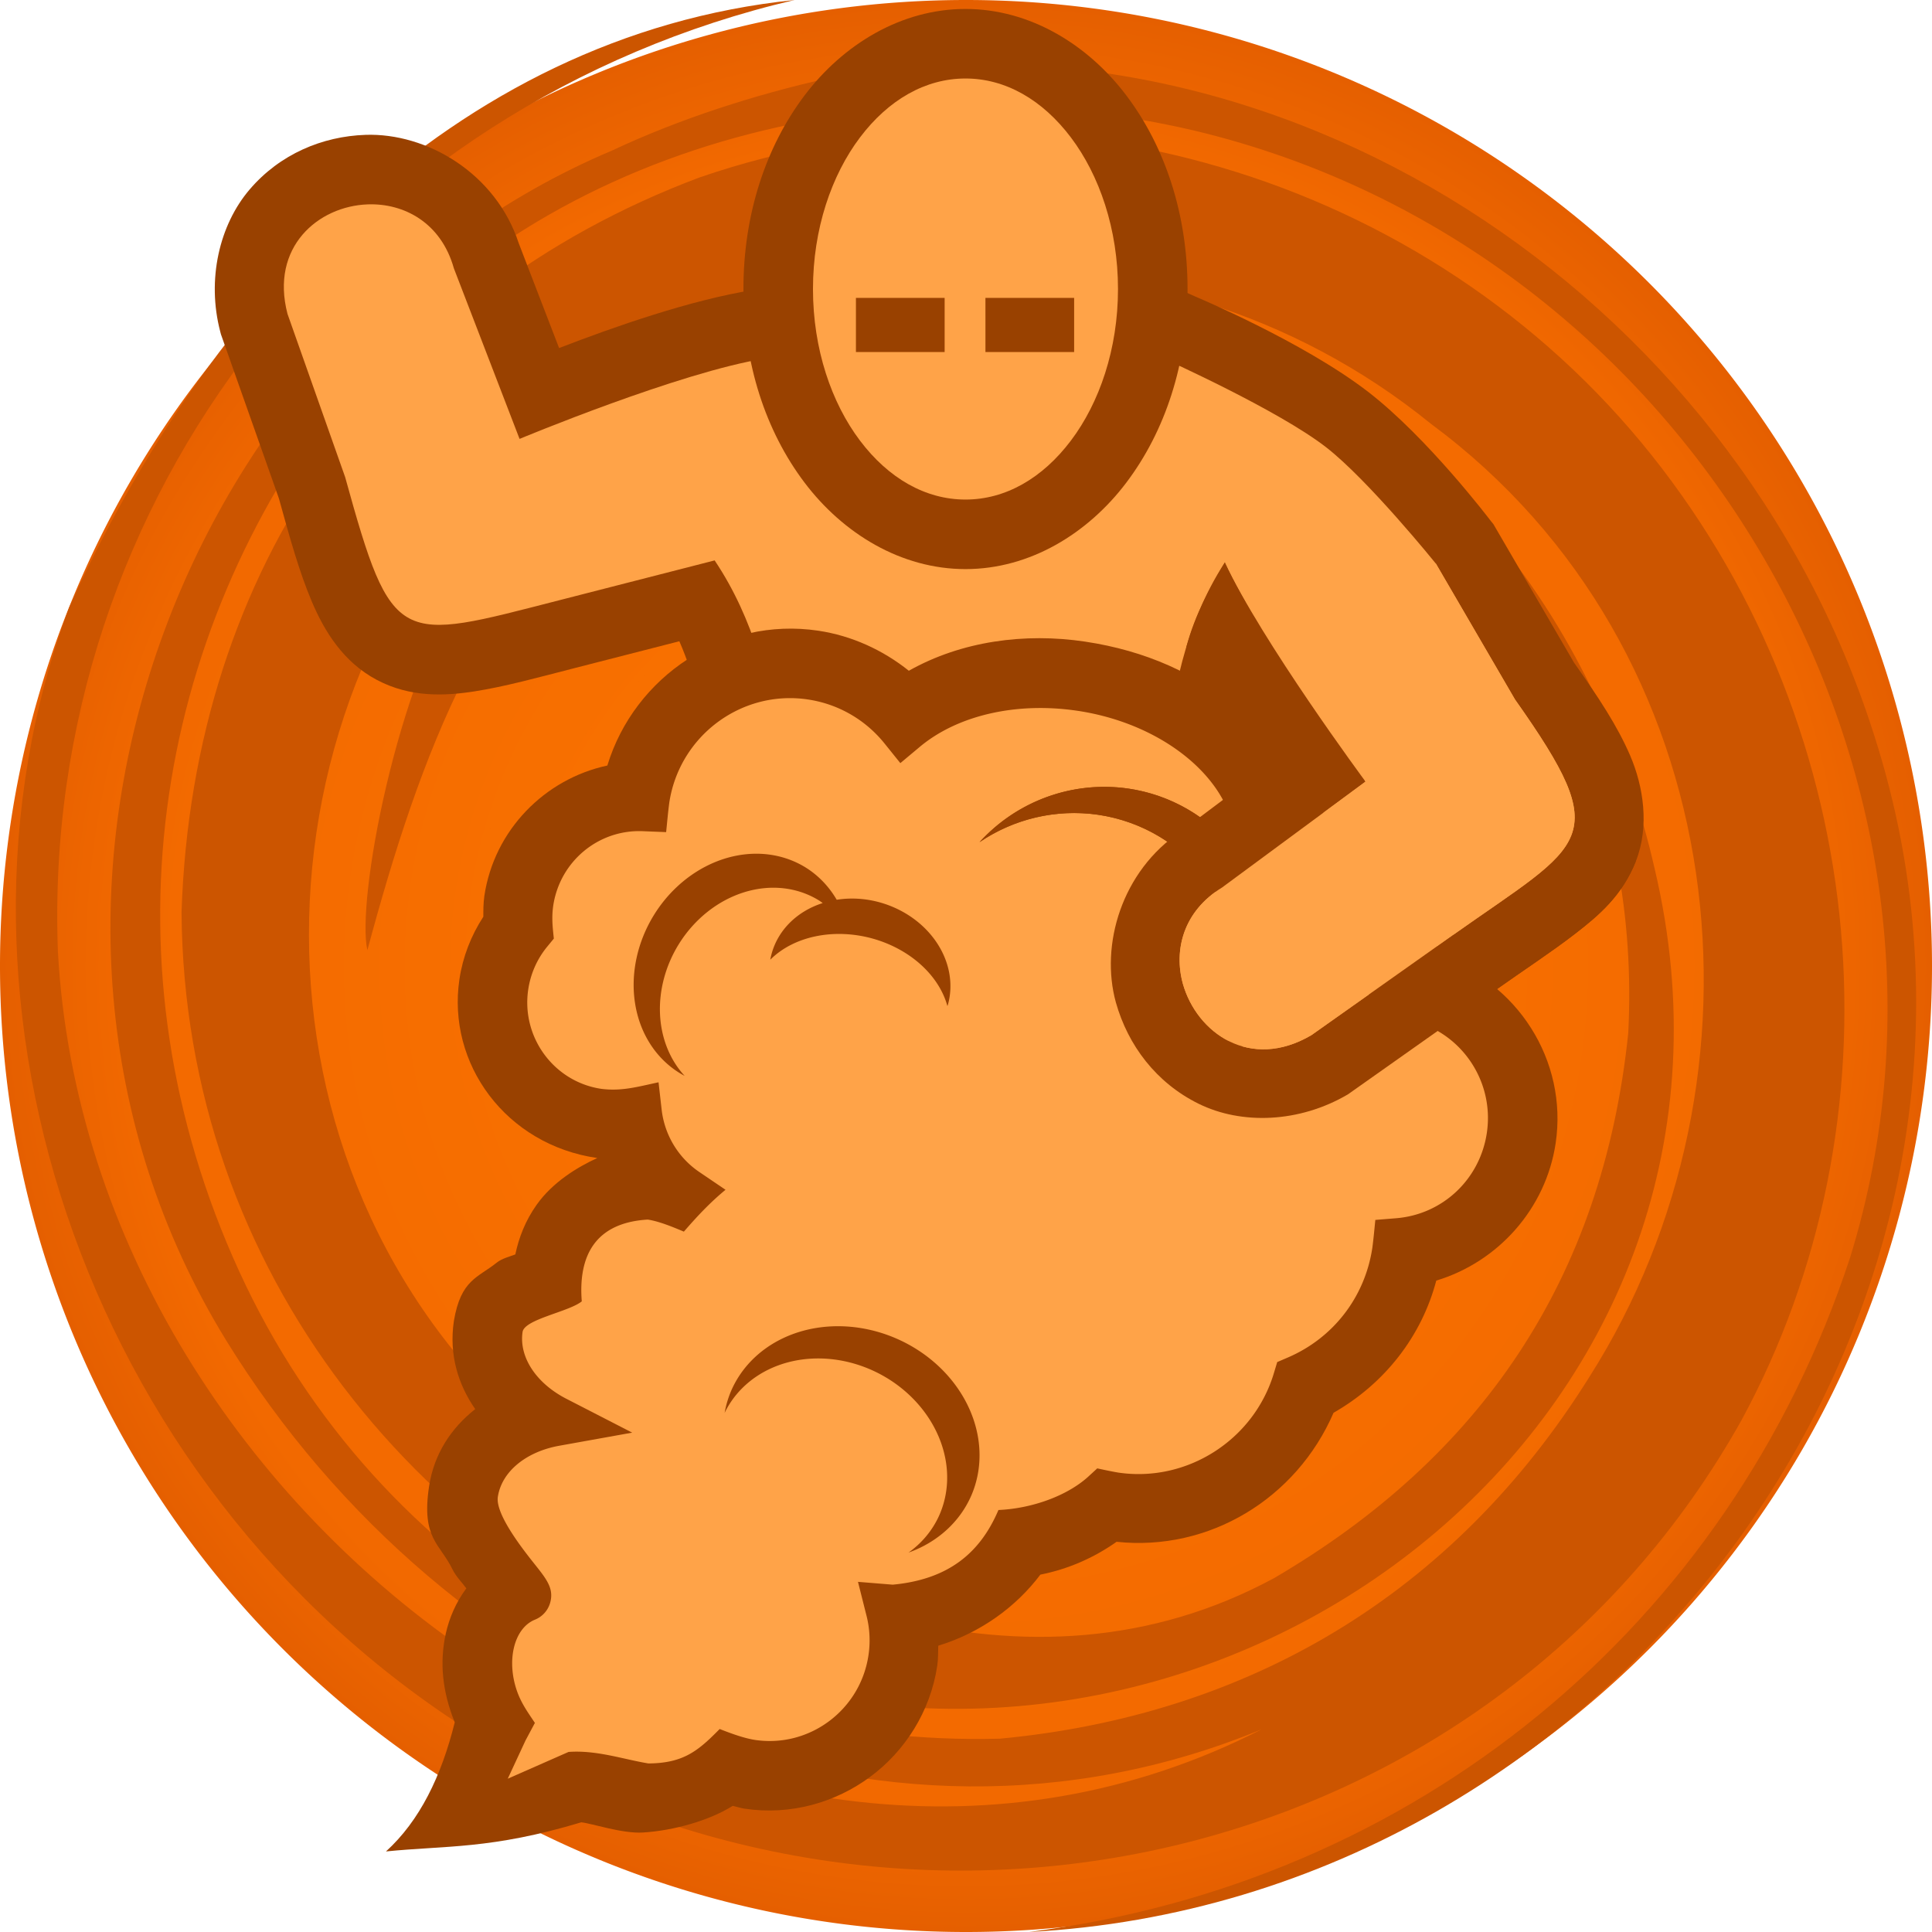 <svg height="500" viewBox="0 0 500 500" width="500" xmlns="http://www.w3.org/2000/svg" xmlns:xlink="http://www.w3.org/1999/xlink"><radialGradient id="a" cx="1362.729" cy="216.114" gradientTransform="matrix(1 -0 0 1 -112.729 33.894)" gradientUnits="userSpaceOnUse" r="250"><stop offset="0" stop-color="#ff851a"/><stop offset=".424" stop-color="#f87000"/><stop offset=".864" stop-color="#f26900"/><stop offset="1" stop-color="#e55f00"/></radialGradient><g transform="translate(-1000)"><path d="m1500 250a250 250 0 0 1 -250 250 250 250 0 0 1 -250-250 250 250 0 0 1 250-250 250 250 0 0 1 250 250z" fill="url(#a)" stroke-linecap="round" stroke-linejoin="round" stroke-width="1.002"/><path d="m1309.23 33.828c128.52 30.707 207.897 167.481 169.593 291.569-31.377 95.695-112.869 162.038-212.554 174.603 153.18-8.091 266.096-163.004 218.701-309.93-36.456-114.667-154.604-191.521-270.651-169.823-18.853 4.216-38.439 10.499-55.883 18.694-112.535 47.459-168.475 196.206-99.963 307.853 57.698 93.63 168.514 141.849 267.999 100.772-134.92 68.976-303.283-51.469-311.488-201.307-4.417-117.683 76.818-219.674 190.654-246.26-89.015 9.184-152.66 79.392-187.741 157.212-38.455 102.703 5.234 231.751 109.038 294.084 114.511 66.105 260.354 29.372 323.684-83.602 42.21-77.698 34.351-177.624-23.178-249.889-57.54-72.258-157.543-102.46-246.412-71.877-81.743 30.682-131.13 101.133-134.048 190.177.669 92.685 61.791 168.56 147.54 198.525 128.555 37.82 266.772-70.33 233.682-209.889-14.71-64.398-57.886-122.15-125.738-141.121-71.391-15.467-138.972 1.205-181.287 64.641-18.899 29.229-28.938 85.214-26.105 97.653m0 0c13.532-50.188 30.628-97.664 72.213-128.949 53.182-38.308 124.458-37.094 181.744-.48 50.146 36.48 75.484 90.377 72.356 150.917-6.667 64.044-38.404 109.833-91.64 141.008-63.902 34.561-135.38 4.832-189.126-35.284-78.871-65.486-79.748-186.672-8.974-256.761 63.737-55.942 167.021-64.892 238.717-6.651 78.816 58.353 90.305 169.041 40.972 246.624-35.227 56.419-88.457 87.601-152.558 93.632-81.949 2.183-160.666-41.915-196.869-120.938-36.206-79.025-22.577-164.332 26.873-227.661 49.432-63.309 138.349-86.746 220.45-67.542" fill="#c50"/></g><path d="m94.576 34.9c-11.162.385-22.141 4.974-29.977 14.148-7.837 9.175-11.123 23.309-7.607 36.75l.191.729 14.992 42.445c2.988 10.814 5.36 19.255 8.525 26.717 3.241 7.639 8.101 15.627 16.787 20.248s17.629 4.198 25.432 2.971c7.803-1.227 15.834-3.451 26.15-6.096l26.746-6.857c4.044 9.292 6.407 19.426 8.797 30.775 3.357 15.943 6.8 34.439 19.172 51.572 4.79 6.634 10.756 14.873 18.803 22.232 8.047 7.36 19.084 14.455 33.072 14.717 12.138.227 21.908-5.368 29-11.268 2.65-2.204 4.96-4.524 7.123-6.857 3.857 7.761 10.026 14.388 18.428 18.529 11.047 5.446 26.015 4.991 38.311-2.246l.65-.383 37.186-26.309c8.308-5.877 15.18-10.346 21.258-15.043 6.078-4.697 12.243-9.876 15.775-18.863 3.533-8.987 1.914-19.33-1.498-27.258-3.298-7.664-8.118-14.954-14.525-24.051l-20.877-35.854-.859-1.066s-16.129-21.274-31.559-33.178c-16.88-13.023-44.922-24.742-44.922-24.742l-2.193-.986-2.375-.377c-35.952-5.692-73.206-6.014-109.354-.303-16.437 2.597-36.356 9.609-50.531 15.08l-10.441-27.113c-5.949-18.19-23.863-28.611-39.676-28.064zm226.455 151.873c2.889 4.153 5.264 7.565 7.797 10.984l-10.719 8.043c.287-2.012.616-4.107.891-6.049.638-4.514 1.291-8.82 2.031-12.979z" fill="#994100"/><path d="m144.6 155.377c-41.626 10.672-43.037 12.413-55.273-31.894l-14.92-42.24c-4.53-17.316 7.943-27.91 20.793-28.353 9.377-.325 18.952 4.747 22.258 16.542l17.003 44.153s41.551-17.329 63.576-20.808c34.154-5.396 69.579-5.104 103.731.303 0 0 28.885 12.991 41.31 22.577 10.974 8.467 28.547 30.234 28.547 30.234l20.454 35.131c26.014 36.81 18.182 36.738-16.117 61.003l-36.571 25.872c-15.842 9.324-29.662-.587-33.264-13.297-2.394-8.716.095-18.765 10.156-24.925l37.841-28.396s-27.741-35.492-37.113-55.756c-21.566 33.226-10.457 71.439-30.61 99.676-7.291 10.216-17.919 22.291-30.405 22.057-15.885-.297-28.272-16.545-37.62-29.489-19.203-26.593-12.723-61.816-33.425-92.735z" fill="#ffa348" stroke-width="36"/><path d="m122.982 364.679c-6.074 4.787-10.656 11.442-11.947 20.049-2.019 13.46 2.807 14.715 6.042 21.375.894 1.84 2.338 3.267 3.609 4.962-2.712 3.637-4.421 7.739-5.282 11.552-1.705 7.549-.942 15.125 2.282 23.126-3.459 13.92-9.042 25.449-17.798 33.41 15.489-1.573 27.159-.502 50.543-7.541 2.822.292 10.591 2.977 15.979 2.639 8.061-.505 17.174-3.112 23.226-6.901 1.028.236 1.847.543 3.009.722l.037.006.037.006c11.897 1.782 23.525-1.593 32.502-8.253 8.982-6.663 15.55-16.86 17.334-28.727.261-1.724.212-3.463.267-5.198 10.861-3.318 20.11-10.004 26.421-18.393 7.044-1.406 13.665-4.224 19.725-8.499 23.91 2.54 46.502-11.114 56.152-33.391 13.335-7.622 22.804-19.867 26.587-34.21 15.996-4.829 28.347-18.569 30.89-35.527 3.221-21.476-10.085-41.917-30.251-48.295-1.994-19.078-16.366-35.424-35.969-38.811-2.564-10.101-8.746-18.83-16.332-25.449-10.289-8.976-23.604-14.94-39.232-17.281-15.628-2.341-32-.132-45.607 7.539-6.749-5.388-14.782-9.068-23.433-10.364-24.507-3.671-47.57 11.82-54.594 34.894-16.194 3.47-29.273 16.686-31.825 33.702-.286 2.038-.263 3.725-.27 5.424-3.174 4.881-5.314 10.368-6.18 16.146-3.289 21.93 12.026 42.897 35.675 46.306-5.255 2.383-11.613 6.327-15.702 12.101-2.935 4.144-4.6 8.509-5.513 12.844-1.477.57-3.466 1.041-4.842 2.147-4.852 3.903-9.248 4.344-11.055 15.059-1.316 8.769 1.115 16.475 5.517 22.831z" fill="#994100"/><path d="m278.876 183.956c23.35 3.498 41.263 19.125 40.78 35.577l-.019.594a43.222 43.562 40.146 0 0 -27.747-16.056 43.222 43.562 40.146 0 0 -38.388 13.885 43.222 43.562 40.146 0 1 30.518-7.114 43.222 43.562 40.146 0 1 36.435 49.111 43.222 43.562 40.146 0 1 -10.943 22.977 43.222 43.562 40.146 0 0 18.812-29.75 43.222 43.562 40.146 0 0 -4.634-26.771c3.035-.29 5.933-.48 9.09-.069 14.047 2.104 23.755 15.306 21.672 29.446l-1.104 7.336c3.347.153 6.573.187 9.78.585 14.068 2.107 23.785 15.347 21.661 29.513-1.803 12.024-11.464 21.096-23.493 22.06l-5.359.431c-.251 2.466-.457 4.858-.778 7.228-1.906 12.707-10.07 23.314-21.843 28.371l-2.771 1.191-.874 2.902c-5.206 17.307-22.542 28.351-40.325 25.688-1.642-.277-3.614-.697-5.375-1.078l-2.44 2.24c-5.481 4.906-14.496 8.154-23.133 8.532-4.728 11.104-12.922 17.974-27.364 19.324l-8.989-.731 2.216 8.796a25.633 25.811 9.294 0 1 .491 10.247c-2.124 14.165-15.297 23.975-29.366 21.868-2.836-.437-6.174-1.66-9.136-2.825-5.522 5.609-9.317 8.854-18.444 8.913-6.422-1.051-13.395-3.506-20.665-2.978l-15.735 6.926 4.598-9.897 2.424-4.54c-1.7-2.563-3.178-4.584-4.323-7.416-3.243-8.217-1.245-17.06 4.36-19.311a6.625 6.671 9.294 0 0 3.946-4.478c.949-3.602-.939-5.978-4.07-9.916-2.786-3.504-10.184-12.81-9.5-17.37.972-6.482 7.218-11.681 15.915-13.243l18.857-3.389-17.036-8.761c-7.856-4.041-12.303-10.84-11.331-17.323.556-3.291 12.022-5.197 15.318-7.892-.918-11.516 3.251-20.34 17.072-21.165 2.938.455 6.334 1.854 9.351 3.121 3.365-3.878 6.717-7.486 10.781-10.833l-6.768-4.588a22.472 22.628 9.294 0 1 -9.769-16.173l-.8-7.053c-5.272 1.114-9.513 2.385-14.837 1.692-12.265-1.837-20.737-13.38-18.885-25.729.61-4.069 2.301-7.888 4.894-11.047l1.73-2.107c-.32-3.026-.595-5.396-.16-8.505 1.72-11.466 11.68-19.76 23.167-19.293l6.058.244c.262-2.567.483-5.119.809-7.598 2.597-17.316 18.7-29.307 35.897-26.731 7.809 1.17 14.844 5.21 19.807 11.379l4.098 5.092 5.019-4.199c9.81-8.21 25.079-11.7 40.849-9.338z" fill="#ffa348" stroke-width="36"/><g fill="#994100"><path d="m223.205 343.774a33.901 29.51 24.035 0 0 -34.012 16.241 33.901 29.51 24.035 0 0 -1.664 5.665 30.781 26.784 27.426 0 1 .124-.275 30.781 26.784 27.426 0 1 39.445-10.128 30.781 26.784 27.426 0 1 15.543 37.814 30.781 26.784 27.426 0 1 -7.523 8.72 33.901 29.51 24.035 0 0 16.275-14.812 33.901 29.51 24.035 0 0 -19.445-40.602 33.901 29.51 24.035 0 0 -8.743-2.622z"/><path d="m199.22 221.182a27.016 31.198 30.996 0 0 -29.929 15.54 27.016 31.198 30.996 0 0 6.423 40.868 27.016 31.198 30.996 0 0 1.468.84 25.002 28.871 30.996 0 1 -1.507-34.085 25.002 28.871 30.996 0 1 36.406-11.231 25.002 28.871 30.996 0 1 .835.598 23.752 20.503 18.197 0 0 -13.239 13.177 23.752 20.503 18.197 0 0 -.329 1.484 26.076 20.537 14.377 0 1 26.308-5.522 26.076 20.537 14.377 0 1 19.535 17.523 23.752 20.503 18.197 0 0 .166-.496 23.752 20.503 18.197 0 0 -17.504-26.298 23.752 20.503 18.197 0 0 -3.96-.817 23.752 20.503 18.197 0 0 -7.354.095 27.016 31.198 30.996 0 0 -7.91-8.272 27.016 31.198 30.996 0 0 -9.409-3.403z"/><path d="m319.637 220.126c-6.825-8.731-16.758-14.478-27.747-16.056-14.256-2.031-28.643 3.173-38.388 13.885 8.964-6.084 19.845-8.62 30.518-7.114 23.683 3.382 39.996 25.369 36.435 49.111-1.289 8.562-5.1 16.563-10.943 22.977 10.151-6.857 16.98-17.657 18.812-29.75 1.363-9.213-.261-18.597-4.634-26.771-1.351-2.094-2.702-4.188-4.053-6.282z"/><path d="m291.514 124.873c10.056-13.32 15.822-30.813 15.822-50.074 0-19.258-5.763-36.752-15.822-50.074-9.923-13.143-24.926-22.408-41.646-22.408-16.723-.001-31.735 9.251-41.671 22.409-10.069 13.336-15.798 30.832-15.798 50.075 0 19.239 5.726 36.736 15.799 50.074 9.935 13.158 24.949 22.408 41.67 22.408 16.723 0 31.723-9.266 41.646-22.408"/></g><path d="m222.562 35.572c-7.368 9.76-12.164 23.689-12.164 39.228 0 15.537 4.793 29.468 12.164 39.228 7.368 9.76 16.956 15.256 27.305 15.256s19.913-5.497 27.282-15.256c7.368-9.76 12.187-23.689 12.187-39.228 0-15.537-4.818-29.468-12.187-39.228-7.368-9.76-16.932-15.256-27.282-15.256-10.349-0-19.936 5.496-27.306 15.256z" fill="#ffa348" stroke-width="36"/><path d="m221.515 77.096h22.956v14.014h-22.956zm56.471 0v14.014h-22.954l-.002-14.014z" fill="#994100"/><path d="m317.012 145.523c-3.945 6.689-7.732 13.526-9.965 21.811 4.198 7.205 9.141 13.855 13.881 20.047.035-.201.068-.407.104-.607 2.889 4.153 5.264 7.565 7.797 10.984l-10.719 8.043-12.539 9.408c-15.347 10.263-20.858 29.387-16.799 44.16l.018.068.021.07c3.113 10.984 10.353 20.703 21.4 26.148 11.047 5.446 26.016 4.991 38.637-2.438l37.51-26.5c8.308-5.877 15.18-10.346 21.258-15.043 6.078-4.697 12.243-9.876 15.775-18.863l-47.428 19.213-36.572 25.871c-15.842 9.324-29.662-.587-33.264-13.297-2.394-8.716.095-18.766 10.156-24.926l37.115-27.395s-27.015-36.492-36.387-56.756z" fill="#994100"/><path d="m371.625 145.891 20.454 35.131c26.014 36.81 18.182 36.738-16.117 61.003l-36.571 25.872c-15.842 9.324-29.662-.587-33.264-13.297-2.394-8.716.095-18.765 10.156-24.925l37.114-27.396s-27.014-36.492-36.385-56.756" fill="#ffa348" stroke-width="36"/></svg>